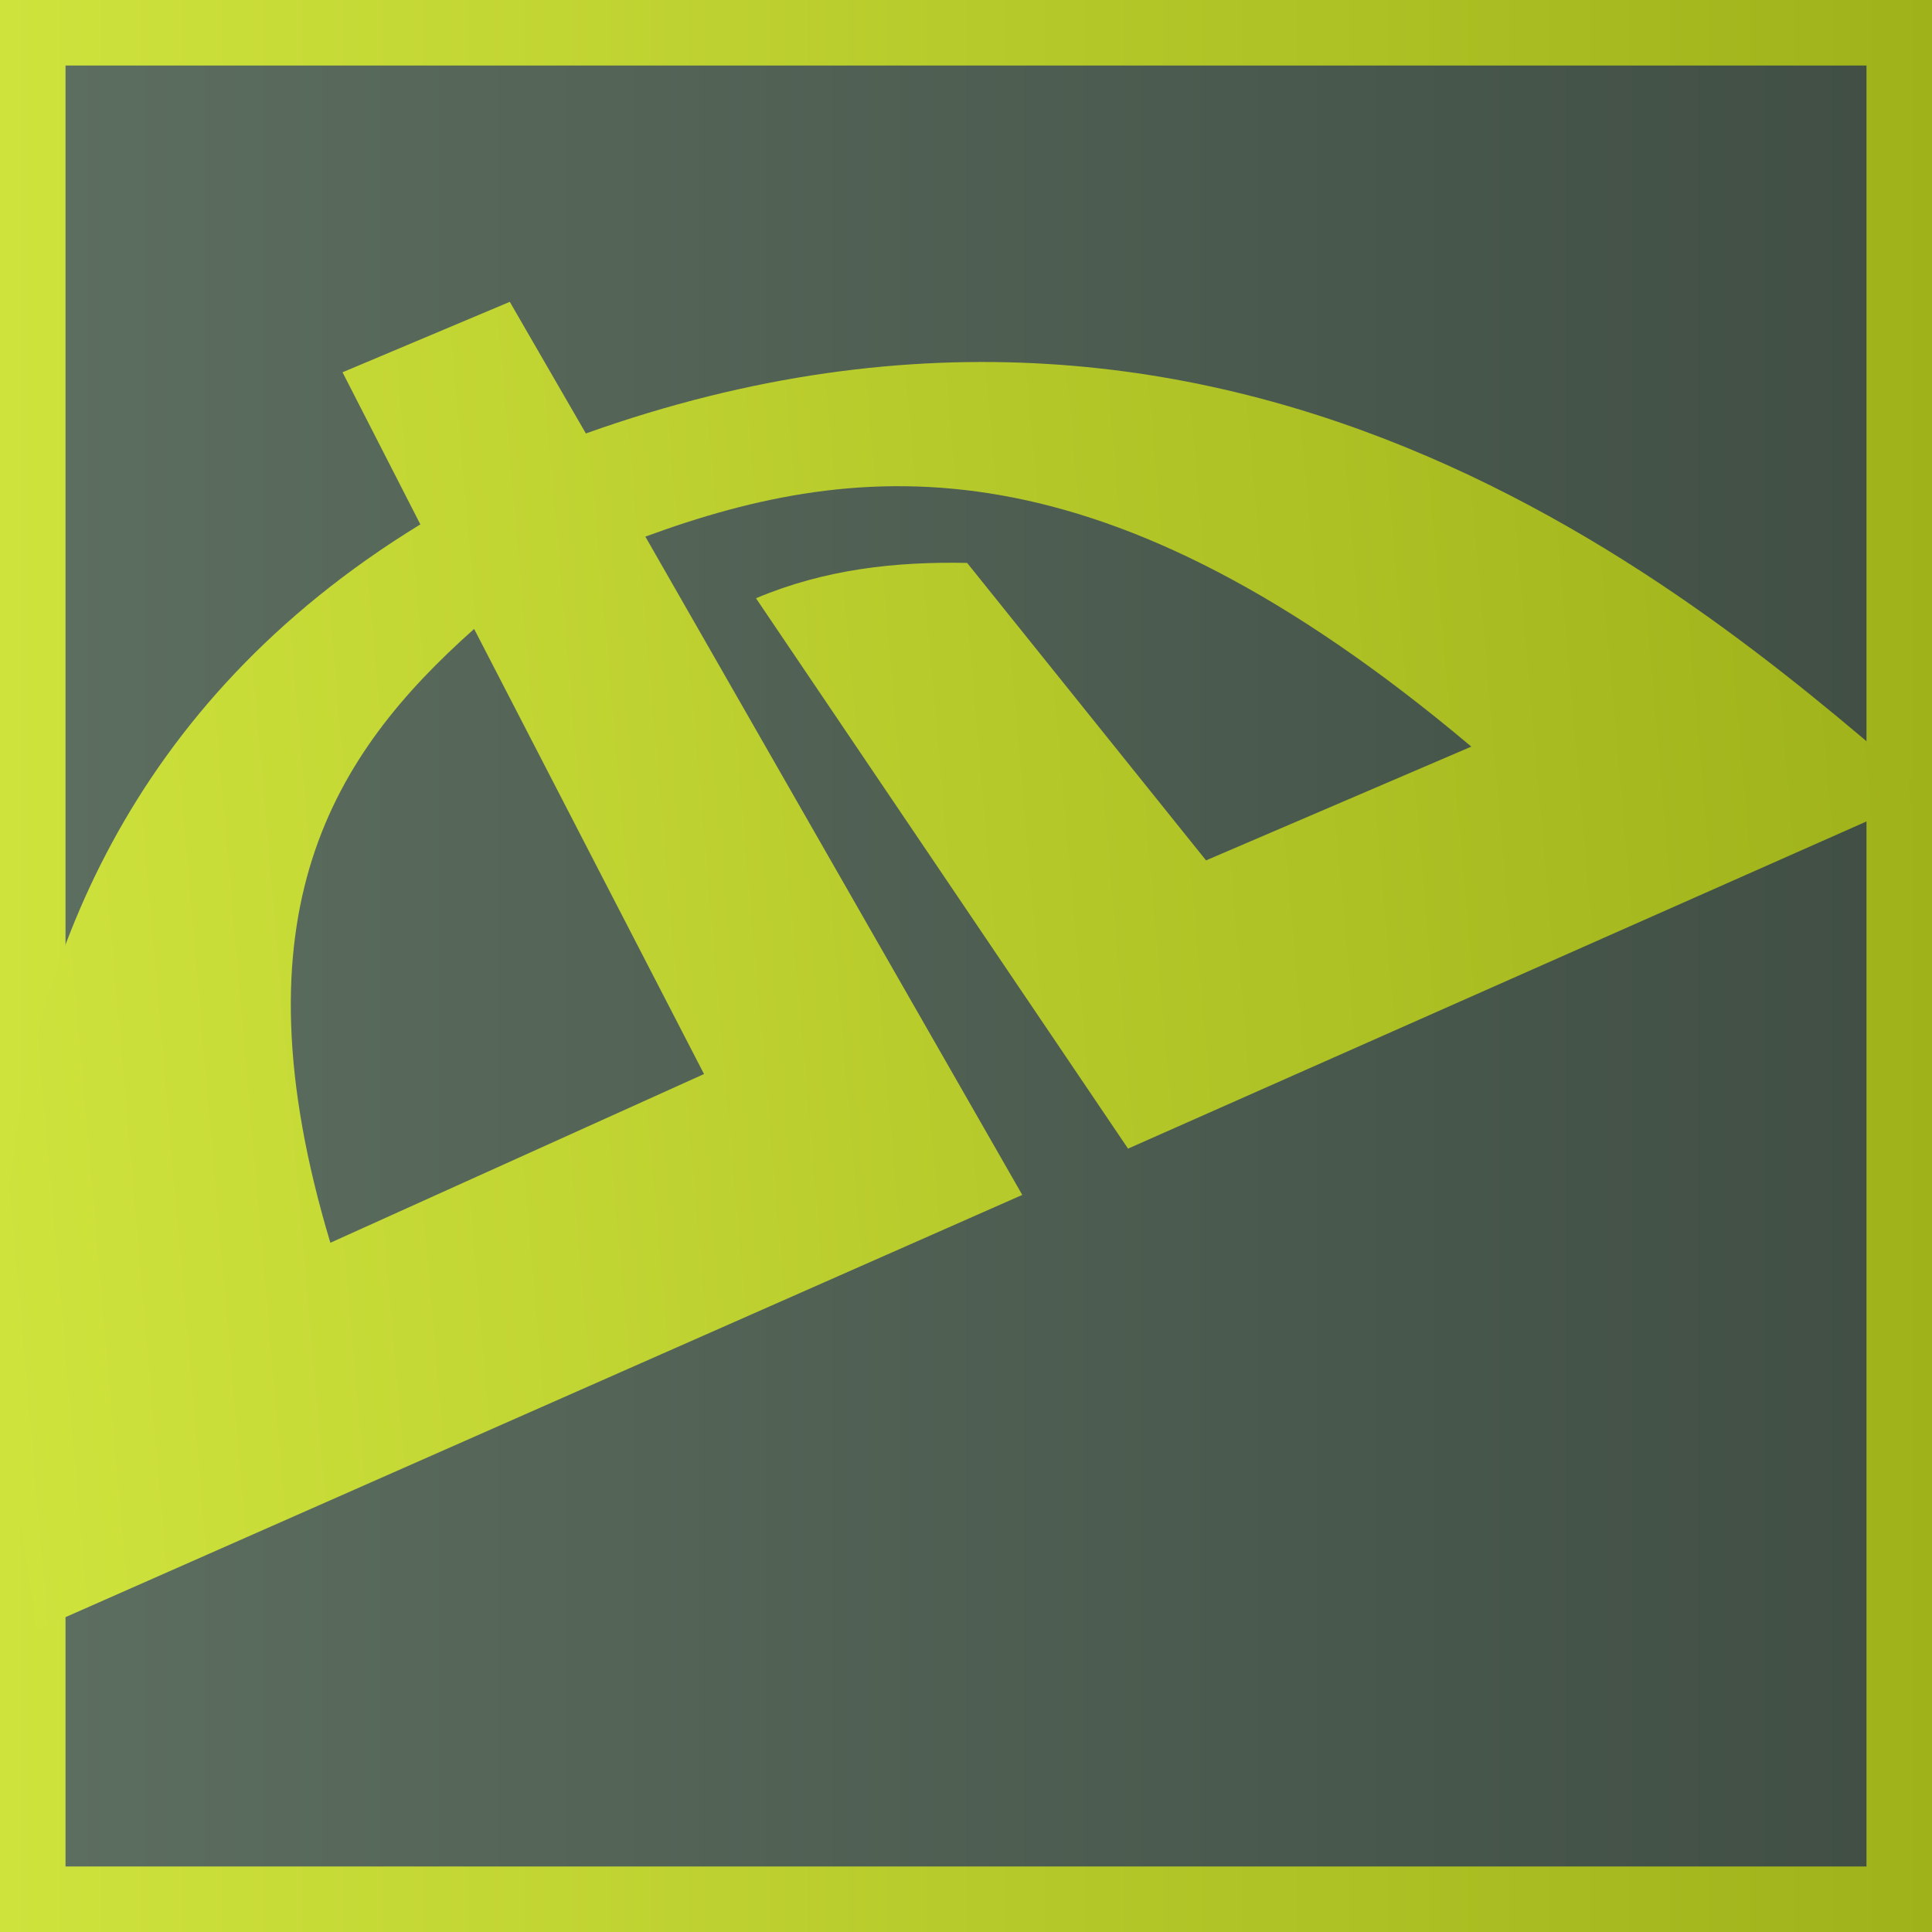 <?xml version="1.0" encoding="UTF-8" standalone="no"?>
<!-- Created with Inkscape (http://www.inkscape.org/) -->

<svg
   xmlns:dc="http://purl.org/dc/elements/1.1/"
   xmlns:cc="http://creativecommons.org/ns#"
   xmlns:rdf="http://www.w3.org/1999/02/22-rdf-syntax-ns#"
   xmlns:svg="http://www.w3.org/2000/svg"
   xmlns="http://www.w3.org/2000/svg"
   xmlns:xlink="http://www.w3.org/1999/xlink"
   xmlns:sodipodi="http://sodipodi.sourceforge.net/DTD/sodipodi-0.dtd"
   xmlns:inkscape="http://www.inkscape.org/namespaces/inkscape"
   width="500"
   height="500"
   id="svg2"
   version="1.1"
   inkscape:version="0.48.3.1 r9886"
   sodipodi:docname="kadmn.svg"
   inkscape:export-filename="D:\Projects\kdamn\res\kdamn_32x32.png"
   inkscape:export-xdpi="5.7600002"
   inkscape:export-ydpi="5.7600002">
  <defs
     id="defs4">
    <linearGradient
       id="linearGradient3756">
      <stop
         style="stop-color:#5d6f61;stop-opacity:1;"
         offset="0"
         id="stop3758" />
      <stop
         style="stop-color:#404e43;stop-opacity:1;"
         offset="1"
         id="stop3760" />
    </linearGradient>
    <linearGradient
       id="linearGradient3711">
      <stop
         style="stop-color:#cfe33d;stop-opacity:1;"
         offset="0"
         id="stop3713" />
      <stop
         style="stop-color:#9fb21a;stop-opacity:1;"
         offset="1"
         id="stop3715" />
    </linearGradient>
    <inkscape:perspective
       sodipodi:type="inkscape:persp3d"
       inkscape:vp_x="0 : 526.18109 : 1"
       inkscape:vp_y="0 : 1000 : 0"
       inkscape:vp_z="744.09448 : 526.18109 : 1"
       inkscape:persp3d-origin="372.04724 : 350.78739 : 1"
       id="perspective10" />
    <inkscape:perspective
       id="perspective2902"
       inkscape:persp3d-origin="0.5 : 0.33333333 : 1"
       inkscape:vp_z="1 : 0.5 : 1"
       inkscape:vp_y="0 : 1000 : 0"
       inkscape:vp_x="0 : 0.5 : 1"
       sodipodi:type="inkscape:persp3d" />
    <inkscape:perspective
       id="perspective3692"
       inkscape:persp3d-origin="0.5 : 0.33333333 : 1"
       inkscape:vp_z="1 : 0.5 : 1"
       inkscape:vp_y="0 : 1000 : 0"
       inkscape:vp_x="0 : 0.5 : 1"
       sodipodi:type="inkscape:persp3d" />
    <linearGradient
       inkscape:collect="always"
       xlink:href="#linearGradient3711"
       id="linearGradient3717"
       x1="19.18"
       y1="802.673"
       x2="489.233"
       y2="802.673"
       gradientUnits="userSpaceOnUse"
       gradientTransform="matrix(1.079,-0.094,0.094,1.079,-103.297,-54.944)" />
    <linearGradient
       inkscape:collect="always"
       xlink:href="#linearGradient3711"
       id="linearGradient3733"
       x1="7.071"
       y1="802.362"
       x2="492.929"
       y2="802.362"
       gradientUnits="userSpaceOnUse"
       gradientTransform="matrix(1.029,0,0,1.029,-7.277,-23.355)" />
    <linearGradient
       inkscape:collect="always"
       xlink:href="#linearGradient3756"
       id="linearGradient3762"
       x1="7.071"
       y1="802.362"
       x2="492.929"
       y2="802.362"
       gradientUnits="userSpaceOnUse"
       gradientTransform="matrix(1.029,0,0,1.029,-7.277,-23.355)" />
  </defs>
  <sodipodi:namedview
     id="base"
     pagecolor="#ffffff"
     bordercolor="#666666"
     borderopacity="1.0"
     inkscape:pageopacity="0.0"
     inkscape:pageshadow="2"
     inkscape:zoom="1"
     inkscape:cx="316.93954"
     inkscape:cy="207.85806"
     inkscape:document-units="px"
     inkscape:current-layer="layer1"
     showgrid="false"
     inkscape:showpageshadow="false"
     inkscape:window-width="1280"
     inkscape:window-height="972"
     inkscape:window-x="-8"
     inkscape:window-y="22"
     inkscape:window-maximized="1" />
  <g
     inkscape:label="Layer 1"
     inkscape:groupmode="layer"
     id="layer1"
     transform="translate(0,-552.362)">
    <rect
       style="fill:url(#linearGradient3762);fill-opacity:1;stroke:url(#linearGradient3733);stroke-width:16.957;stroke-miterlimit:4;stroke-opacity:1;stroke-dasharray:none"
       id="rect2908"
       width="483.043"
       height="483.043"
       x="8.479"
       y="560.841" />
    <path
       style="fill:url(#linearGradient3717);fill-opacity:1;stroke:none"
       d="m 131.932,630.477 -43.284,18.231 20.138,39.367 C -43.964,781.527 10.853,961.417 9.314,974.247 L 264.561,861.604 167.017,691.239 c 56.259,-20.652 118.462,-25.904 213.762,54.346 l -68.657,29.444 -61.832,-76.988 c -18.549,-0.362 -36.864,1.637 -54.642,9.15 l 96.289,142.434 207.087,-91.749 C 444.404,710.924 324.11,602.976 151.622,664.54 l -19.69,-34.063 z m -9.226,84.653 59.492,115.191 -96.701,43.667 C 59.829,788.595 86.229,747.566 122.706,715.13 z"
       id="path3698" />
  </g>
</svg>
